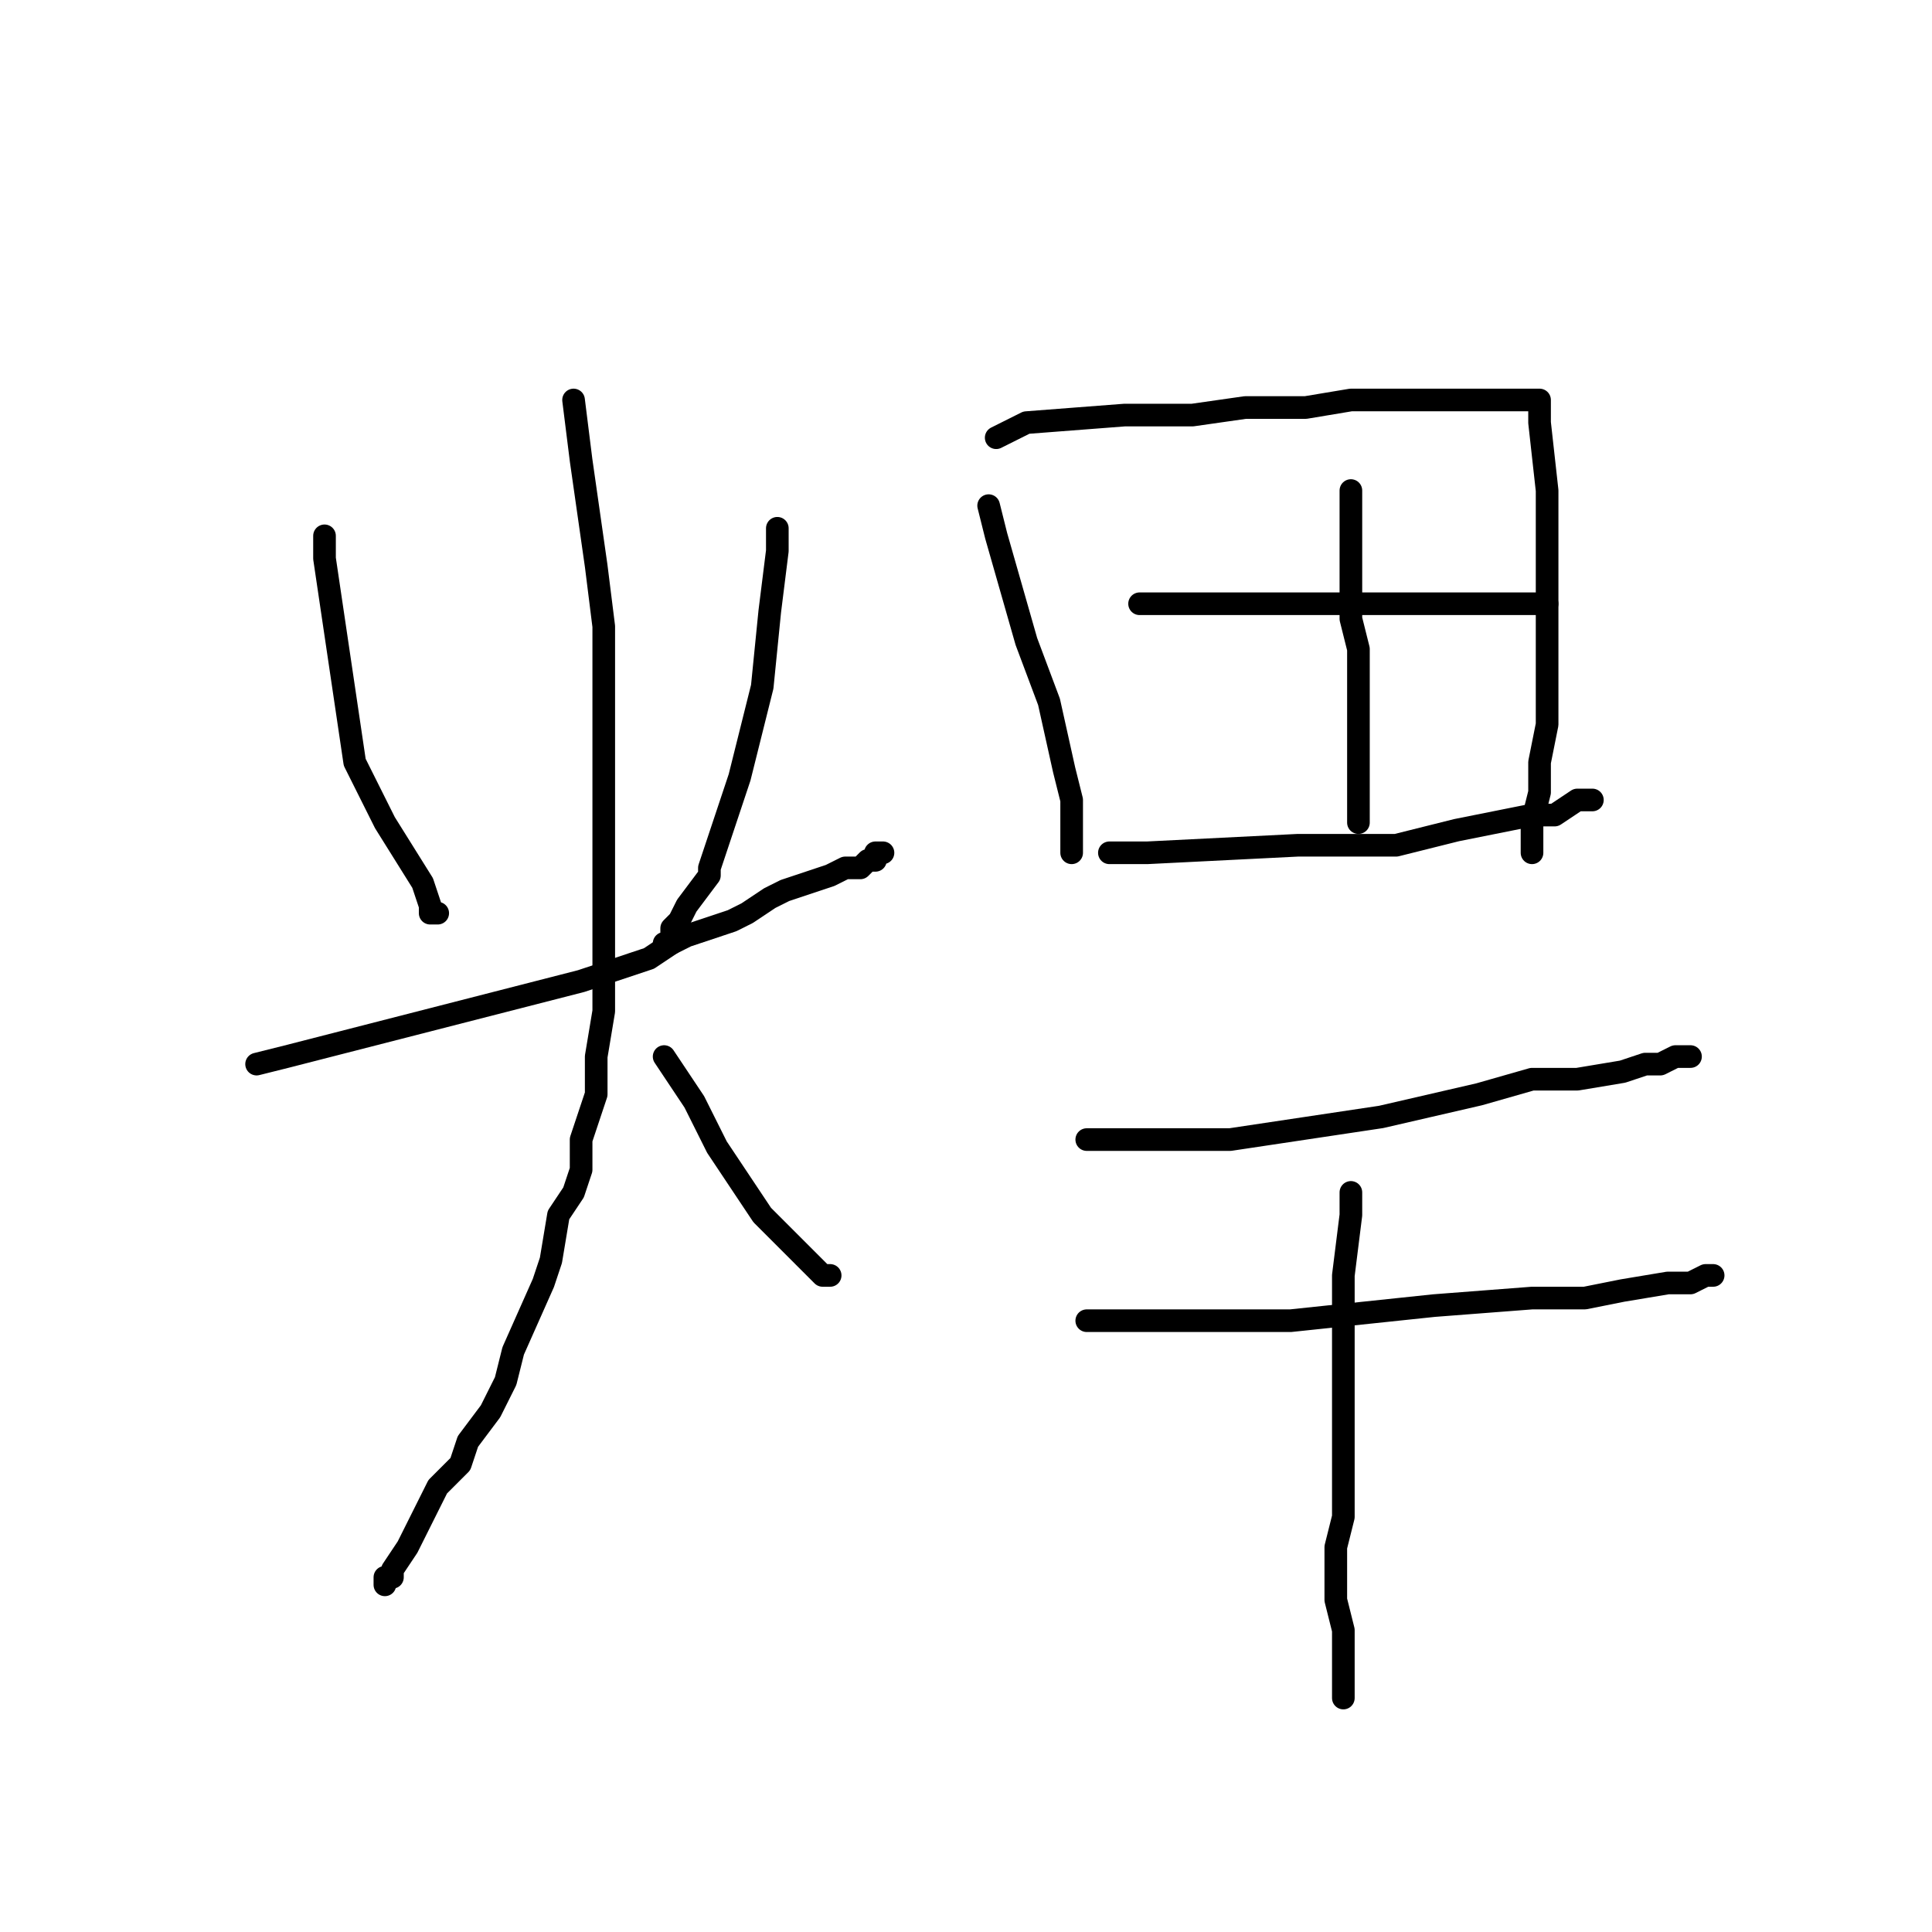 <?xml version="1.0" standalone="no"?>
    <svg width="256" height="256" xmlns="http://www.w3.org/2000/svg" version="1.1">
    <polyline stroke="black" stroke-width="3" stroke-linecap="round" fill="transparent" stroke-linejoin="round" points="43 71 43 74 47 101 51 109 56 117 57 120 57 121 58 121 58 121 " />
        <polyline stroke="black" stroke-width="3" stroke-linecap="round" fill="transparent" stroke-linejoin="round" points="103 70 103 73 102 81 101 91 98 103 96 109 95 112 94 115 94 116 91 120 90 122 89 123 89 124 89 125 88 125 88 125 " />
        <polyline stroke="black" stroke-width="3" stroke-linecap="round" fill="transparent" stroke-linejoin="round" points="34 141 38 140 77 130 86 127 89 125 91 124 97 122 99 121 102 119 104 118 107 117 110 116 112 115 113 115 114 115 115 114 116 114 116 113 117 113 117 113 " />
        <polyline stroke="black" stroke-width="3" stroke-linecap="round" fill="transparent" stroke-linejoin="round" points="76 53 77 61 79 75 80 83 80 89 80 95 80 106 80 112 80 119 80 125 80 134 79 140 79 145 77 151 77 155 76 158 74 161 73 167 72 170 68 179 67 183 65 187 62 191 61 194 58 197 55 203 54 205 52 208 52 209 51 209 51 210 51 210 " />
        <polyline stroke="black" stroke-width="3" stroke-linecap="round" fill="transparent" stroke-linejoin="round" points="88 140 92 146 95 152 99 158 101 161 104 164 106 166 109 169 109 169 110 169 110 169 " />
        <polyline stroke="black" stroke-width="3" stroke-linecap="round" fill="transparent" stroke-linejoin="round" points="131 67 132 71 134 78 136 85 139 93 141 102 142 106 142 108 142 110 142 111 142 112 142 113 142 113 " />
        <polyline stroke="black" stroke-width="3" stroke-linecap="round" fill="transparent" stroke-linejoin="round" points="132 58 136 56 149 55 158 55 165 54 173 54 179 53 185 53 188 53 194 53 196 53 199 53 201 53 203 53 203 53 204 53 204 53 204 54 204 56 205 65 205 74 205 82 205 89 205 93 205 96 204 101 204 105 203 109 203 110 203 112 203 113 203 113 " />
        <polyline stroke="black" stroke-width="3" stroke-linecap="round" fill="transparent" stroke-linejoin="round" points="151 80 156 80 160 80 166 80 174 80 184 80 189 80 194 80 197 80 200 80 202 80 203 80 205 80 205 80 " />
        <polyline stroke="black" stroke-width="3" stroke-linecap="round" fill="transparent" stroke-linejoin="round" points="147 113 152 113 172 112 176 112 179 112 185 112 193 110 198 109 203 108 206 108 209 106 209 106 211 106 211 106 " />
        <polyline stroke="black" stroke-width="3" stroke-linecap="round" fill="transparent" stroke-linejoin="round" points="179 65 179 65 179 70 179 73 179 76 179 79 179 82 180 86 180 90 180 92 180 97 180 99 180 101 180 102 180 104 180 106 180 106 180 108 180 109 180 109 " />
        <polyline stroke="black" stroke-width="3" stroke-linecap="round" fill="transparent" stroke-linejoin="round" points="144 151 148 151 158 151 163 151 183 148 196 145 203 143 209 143 215 142 218 141 220 141 222 140 223 140 224 140 224 140 " />
        <polyline stroke="black" stroke-width="3" stroke-linecap="round" fill="transparent" stroke-linejoin="round" points="144 175 167 175 171 175 190 173 203 172 210 172 215 171 221 170 224 170 226 169 227 169 227 169 227 169 " />
        <polyline stroke="black" stroke-width="3" stroke-linecap="round" fill="transparent" stroke-linejoin="round" points="179 158 179 161 178 169 178 181 178 188 178 194 178 201 177 205 177 206 177 208 177 208 177 209 177 212 178 216 178 219 178 221 178 223 178 224 178 225 178 225 " />
        </svg>